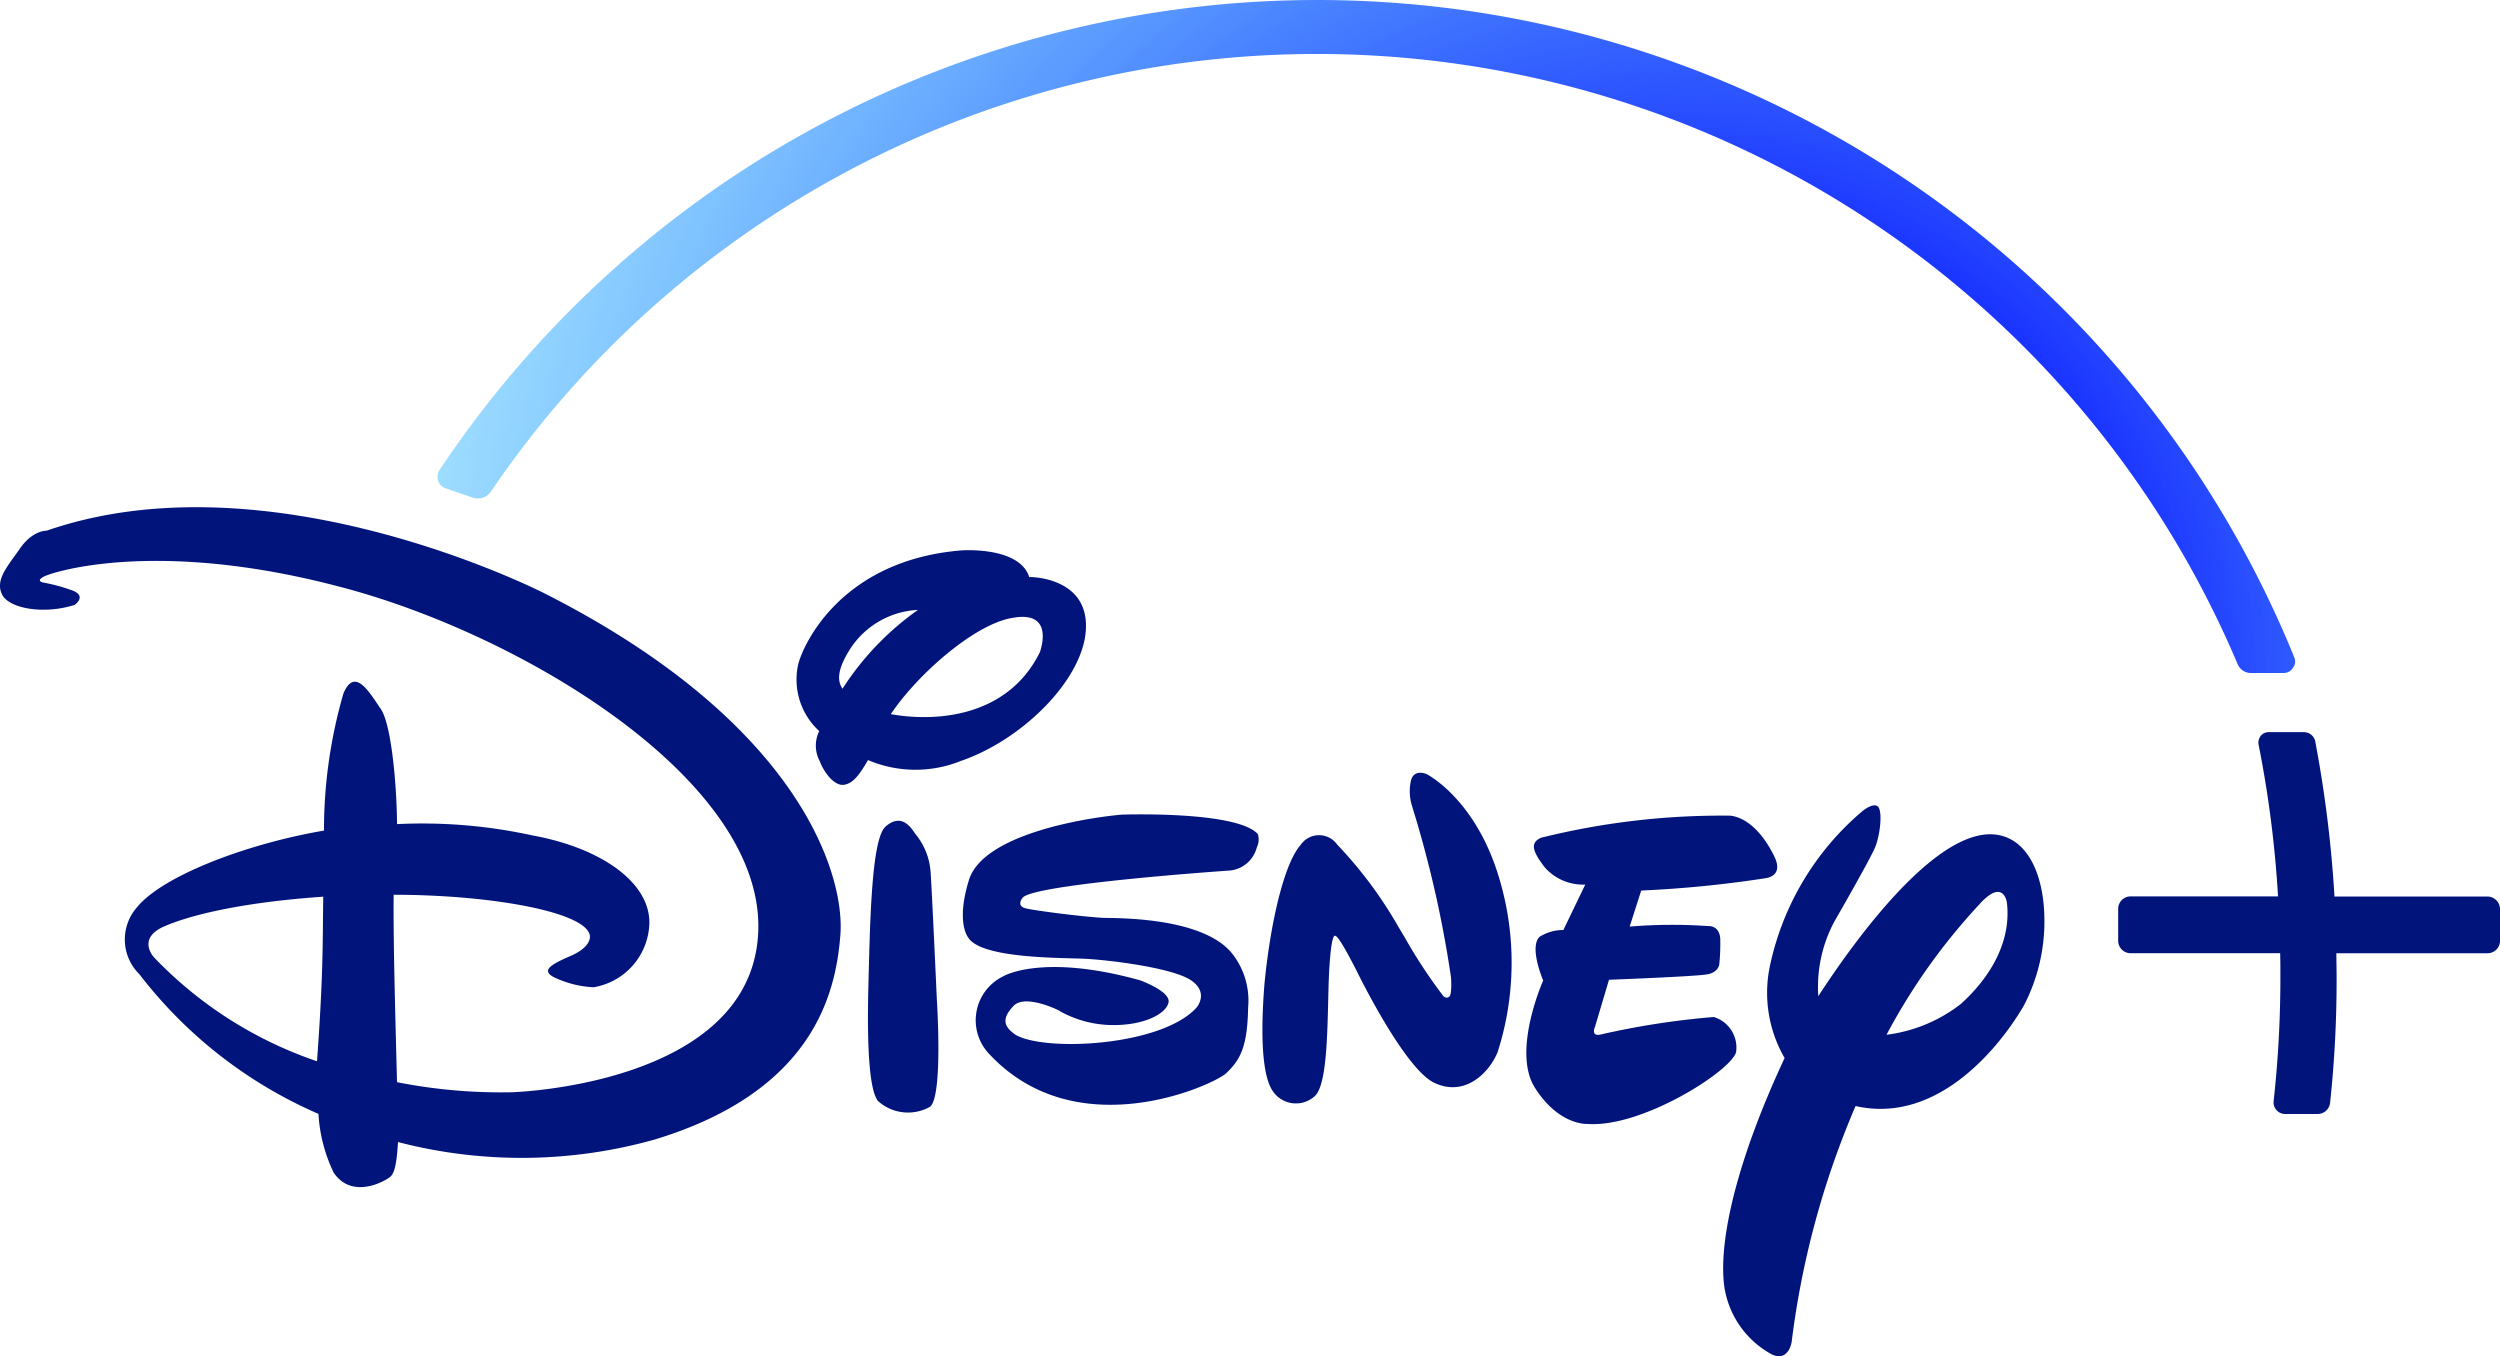 <svg xmlns="http://www.w3.org/2000/svg" xmlns:xlink="http://www.w3.org/1999/xlink" width="139.562" height="75.71" viewBox="0 0 139.562 75.71"><defs><radialGradient id="a" cx="0.983" cy="0.998" r="2.714" gradientTransform="translate(0.319) scale(0.362 1)" gradientUnits="objectBoundingBox"><stop offset="0.007" stop-color="#021192"/><stop offset="0.03" stop-color="#021096"/><stop offset="0.057" stop-color="#010cb4"/><stop offset="0.084" stop-color="#0008ce"/><stop offset="0.111" stop-color="#0006d7"/><stop offset="0.138" stop-color="#0004e1"/><stop offset="0.165" stop-color="#0001fa"/><stop offset="0.191" stop-color="#0000fe"/><stop offset="0.216" stop-color="#0f1eff"/><stop offset="1" stop-color="aqua" stop-opacity="0"/></radialGradient></defs><g transform="translate(-0.465 -0.3)"><g transform="translate(0.465 0.3)"><g transform="translate(0 28.321)"><path d="M99.1,232.127a63.586,63.586,0,0,1-7.015.7l-.644,2.012a29.035,29.035,0,0,1,4.386-.027s.6-.067.671.684a11.6,11.6,0,0,1-.054,1.449s-.04.456-.684.563c-.7.121-5.473.3-5.473.3l-.778,2.616s-.282.6.362.429a44.709,44.709,0,0,1,6.264-.966,1.78,1.78,0,0,1,1.247,1.958c-.268,1.046-5.258,4.239-8.3,4.011,0,0-1.6.107-2.951-2.052-1.261-2.052.483-5.956.483-5.956s-.791-1.824-.215-2.428a2.433,2.433,0,0,1,1.341-.389l1.221-2.535a2.86,2.86,0,0,1-2.227-.926c-.778-.979-.832-1.422-.241-1.69a41.832,41.832,0,0,1,10.436-1.234s1.4-.134,2.589,2.28C99.5,230.92,100.094,231.9,99.1,232.127Zm-15.037,9.738c-.51,1.207-1.865,2.495-3.541,1.69s-4.306-6.211-4.306-6.211-1.006-2.012-1.194-1.972c0,0-.215-.389-.349,1.811s.027,6.479-.845,7.15a1.558,1.558,0,0,1-2.361-.389c-.469-.778-.671-2.629-.416-5.875.309-3.246,1.06-6.707,2.025-7.793a1.242,1.242,0,0,1,2.039-.013,23.584,23.584,0,0,1,3.421,4.6l.376.63a28.539,28.539,0,0,0,2.133,3.233s.161.148.3.04c.2-.054.121-1.1.121-1.1a62.984,62.984,0,0,0-2.16-9.51,2.767,2.767,0,0,1-.08-1.449c.174-.711.885-.376.885-.376s2.736,1.368,4.051,5.822A16.368,16.368,0,0,1,84.064,241.865ZM70.624,230.423a1.721,1.721,0,0,1-1.516,1.288s-11.04.751-11.563,1.529c0,0-.389.456.215.59s3.1.456,4.306.523c1.288.013,5.634.054,7.19,2a4.247,4.247,0,0,1,.885,3.018c-.04,2.146-.416,2.9-1.247,3.675-.872.724-8.357,4.078-13.186-1.073a2.73,2.73,0,0,1,.765-4.36s2.16-1.3,7.646.228c0,0,1.663.6,1.583,1.207-.094.644-1.368,1.328-3.219,1.288a6.121,6.121,0,0,1-2.857-.778c.241.094-1.932-1.046-2.6-.268-.671.711-.51,1.154.148,1.6,1.677.952,8.156.617,10.087-1.529,0,0,.765-.872-.4-1.583-1.167-.671-4.507-1.073-5.808-1.14-1.247-.067-5.889.013-6.559-1.221,0,0-.671-.832.067-3.192.778-2.468,6.184-3.421,8.518-3.635,0,0,6.425-.228,7.606,1.087A1.008,1.008,0,0,1,70.624,230.423ZM52.381,244.9a2.5,2.5,0,0,1-2.9-.322c-.469-.577-.63-2.871-.537-6.465.094-3.635.174-8.142.952-8.853.832-.724,1.341-.094,1.663.4a3.744,3.744,0,0,1,.858,2.16c.08,1.14.349,7.123.349,7.123S53.119,244.334,52.381,244.9Zm1.677-19.289a6.766,6.766,0,0,1-5.137-.067c-.577,1.006-.912,1.315-1.355,1.382-.644.067-1.221-.966-1.328-1.3a1.836,1.836,0,0,1-.04-1.7,3.9,3.9,0,0,1-1.167-3.756c.322-1.207,2.495-5.795,9.108-6.331,0,0,3.233-.241,3.783,1.489h.094s3.139.013,3.072,2.8C61.046,220.927,57.6,224.414,54.058,225.608Zm-6.17-6.211c-.671,1.073-.7,1.717-.389,2.16a15.888,15.888,0,0,1,4.212-4.4A4.784,4.784,0,0,0,47.887,219.4Zm9.135-1.8c-2.079.309-5.3,3.1-6.828,5.379,2.347.429,6.492.268,8.33-3.474C58.511,219.5,59.4,217.184,57.022,217.6Zm56.445,21.61c-1.247,2.173-4.748,6.707-9.416,5.647a48.411,48.411,0,0,0-3.568,13.172s-.161,1.1-1.073.711a5.161,5.161,0,0,1-2.7-3.9c-.322-2.736.9-7.364,3.38-12.663A7.271,7.271,0,0,1,99.3,236.9a15.536,15.536,0,0,1,5.1-8.478s.537-.469.845-.322c.349.148.188,1.6-.094,2.294s-2.28,4.158-2.28,4.158a7.737,7.737,0,0,0-.9,4.172c2.347-3.608,7.686-10.892,11-8.6,1.113.791,1.623,2.522,1.623,4.386A10.194,10.194,0,0,1,113.467,239.21ZM112.5,233.5s-.188-1.435-1.583.148a34.189,34.189,0,0,0-5.137,7.23,8.445,8.445,0,0,0,4.145-1.717C110.8,238.378,112.823,236.285,112.5,233.5ZM47.378,235.32c-.255,3.246-1.5,8.706-10.342,11.4a27.426,27.426,0,0,1-14.353.148c-.067,1.194-.2,1.7-.389,1.9-.255.255-2.16,1.355-3.206-.2a8.711,8.711,0,0,1-.845-3.273,25.238,25.238,0,0,1-9.993-7.793,2.719,2.719,0,0,1-.148-3.729c1.449-1.784,6.184-3.568,10.449-4.292a27.445,27.445,0,0,1,1.087-7.659c.617-1.462,1.4-.148,2.066.845.563.738.9,3.917.926,6.452a28.727,28.727,0,0,1,7.552.63c4.051.738,6.761,2.8,6.519,5.151a3.728,3.728,0,0,1-3.1,3.327,5.746,5.746,0,0,1-2.16-.537c-.9-.429-.067-.8,1.019-1.274,1.18-.577.912-1.167.912-1.167-.443-1.288-5.7-2.186-10.932-2.186-.027,2.884.121,7.673.188,10.463a30,30,0,0,0,6.4.563s13.36-.376,13.763-8.907-13.32-16.74-23.474-19.343c-10.141-2.656-15.882-.8-16.378-.55-.537.268-.04.349-.04.349a9.583,9.583,0,0,1,1.5.4c1.006.322.228.845.228.845-1.73.55-3.675.2-4.051-.59s.255-1.5.979-2.522c.724-1.073,1.516-1.033,1.516-1.033,12.542-4.346,27.82,3.514,27.82,3.514C45.2,223.515,47.646,232.02,47.378,235.32Zm-37.854-.443c-1.422.7-.443,1.7-.443,1.7a22.656,22.656,0,0,0,9.081,5.781c.362-4.95.309-6.693.349-9.188C13.629,233.509,10.812,234.287,9.524,234.877Z" transform="translate(-0.465 -211.434)" fill="#01147c"/></g><g transform="translate(118.247 40.872)"><path d="M903.315,314.872v1.771a.693.693,0,0,1-.7.7H894.18c0,.443.013.832.013,1.194a64.322,64.322,0,0,1-.362,7.149.7.7,0,0,1-.684.63h-1.824a.649.649,0,0,1-.483-.215.637.637,0,0,1-.161-.51,63.144,63.144,0,0,0,.376-7.056c0-.376,0-.765-.013-1.194H882.7a.693.693,0,0,1-.7-.7v-1.771a.693.693,0,0,1,.7-.7h8.223a61.813,61.813,0,0,0-1.086-8.478.616.616,0,0,1,.121-.483A.567.567,0,0,1,890.4,305h1.972a.644.644,0,0,1,.63.523,68.011,68.011,0,0,1,1.073,8.652h8.545A.71.71,0,0,1,903.315,314.872Z" transform="translate(-882 -305)" fill="#01147c"/></g><g transform="translate(24.422 0)"><path d="M198.728,204.3h-.013m-.094.013c-.04,0-.081-.013-.121-.013a.372.372,0,0,0,.121.013h0Zm0,0c-.04,0-.081-.013-.121-.013a.372.372,0,0,0,.121.013h0Z" transform="translate(-196.358 -176.936)" fill="none"/><path d="M286.189,37A58.876,58.876,0,0,0,182.649,26.537a.687.687,0,0,0-.08.6.654.654,0,0,0,.429.429l1.529.523a1,1,0,0,0,.268.04.883.883,0,0,0,.711-.376,55.738,55.738,0,0,1,46.13-24.44,55.811,55.811,0,0,1,51.388,34.058.8.8,0,0,0,.738.5h1.824a.614.614,0,0,0,.523-.282A.587.587,0,0,0,286.189,37ZM184.795,27.678a.391.391,0,0,1-.121-.027.391.391,0,0,0,.121.027h0Zm98.591,9.953a.545.545,0,0,0,.121.067C283.466,37.671,283.426,37.657,283.386,37.631Z" transform="translate(-182.532 -0.3)" fill="url(#a)"/></g></g></g></svg>